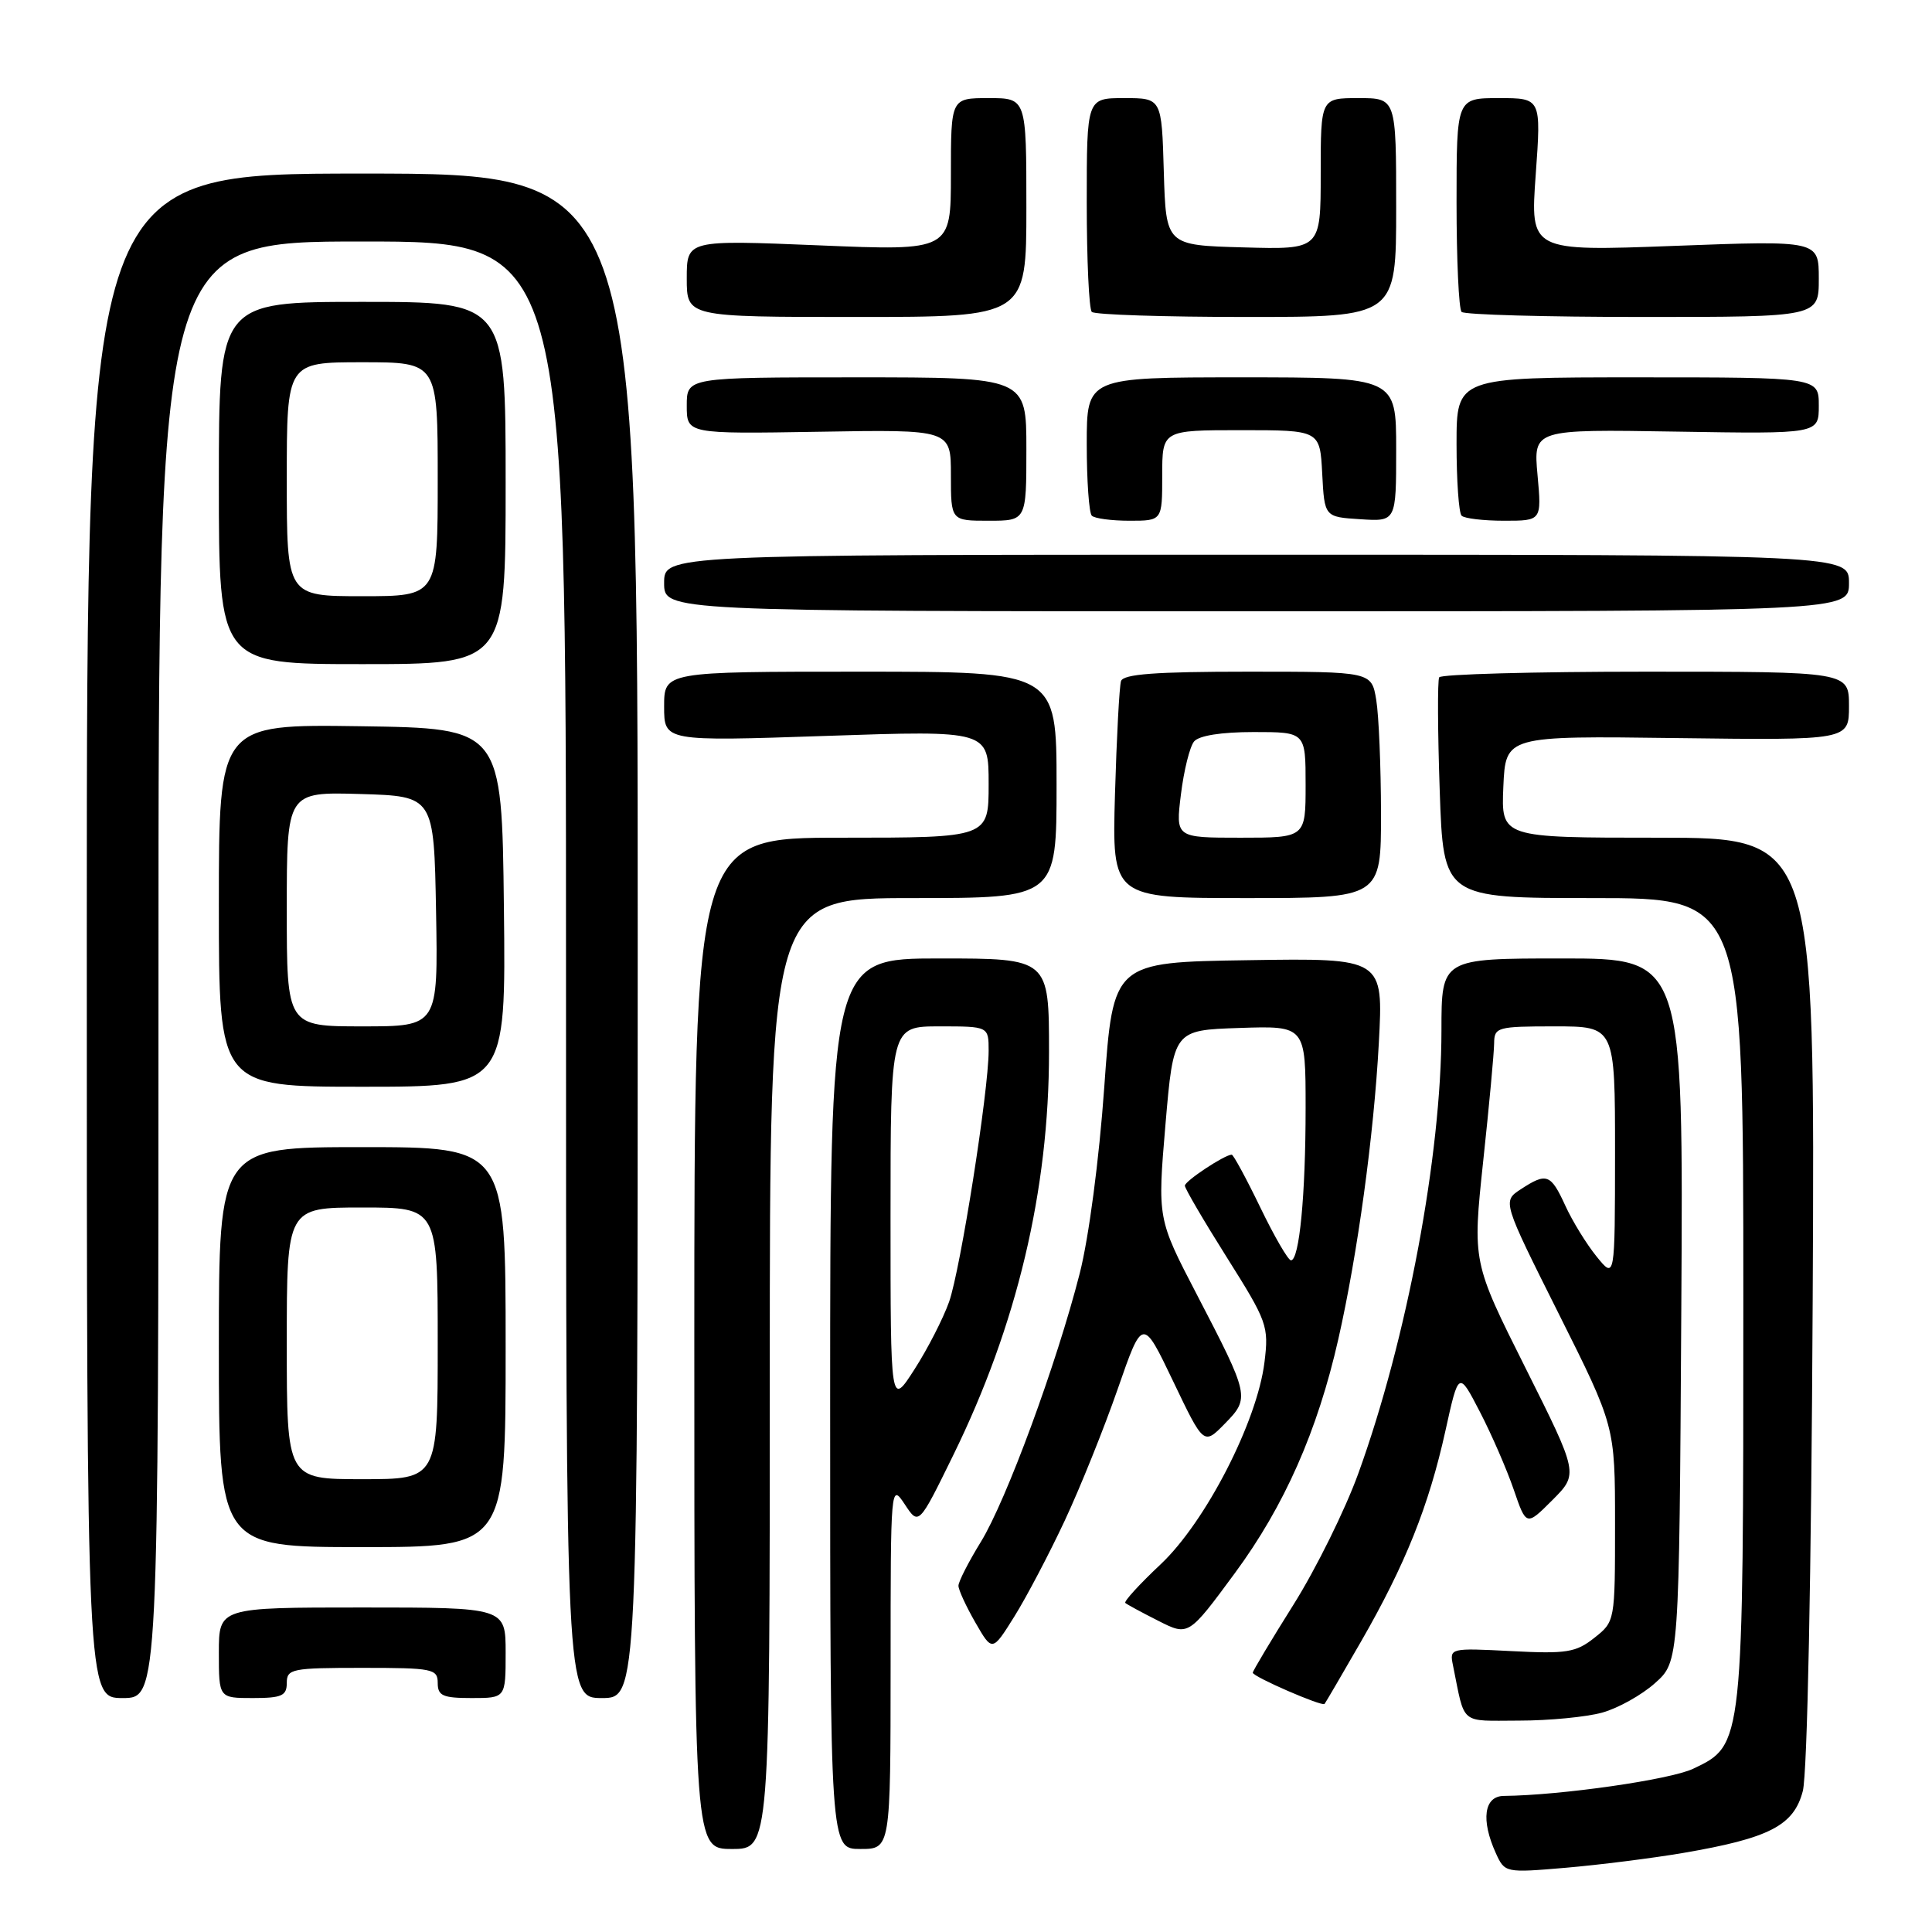<?xml version="1.0" encoding="UTF-8" standalone="no"?>
<!DOCTYPE svg PUBLIC "-//W3C//DTD SVG 1.1//EN" "http://www.w3.org/Graphics/SVG/1.1/DTD/svg11.dtd" >
<svg xmlns="http://www.w3.org/2000/svg" xmlns:xlink="http://www.w3.org/1999/xlink" version="1.1" viewBox="0 0 256 256">
 <g >
 <path fill="currentColor"
d=" M 223.00 245.53 C 234.46 243.57 237.69 241.90 238.88 237.33 C 239.48 235.04 240.01 208.79 240.19 172.25 C 240.50 111.00 240.50 111.00 219.70 111.00 C 198.91 111.00 198.91 111.00 199.20 104.25 C 199.50 97.50 199.50 97.50 222.25 97.80 C 245.00 98.09 245.00 98.09 245.00 93.55 C 245.00 89.00 245.00 89.00 218.06 89.00 C 203.24 89.00 190.93 89.34 190.70 89.75 C 190.47 90.16 190.50 96.91 190.77 104.75 C 191.26 119.00 191.26 119.00 211.13 119.00 C 231.00 119.00 231.00 119.00 231.00 171.98 C 231.00 231.45 231.03 231.19 224.35 234.37 C 221.32 235.81 206.88 237.89 199.25 237.97 C 196.64 238.00 196.21 241.16 198.20 245.54 C 199.39 248.16 199.45 248.17 207.45 247.49 C 211.88 247.11 218.88 246.23 223.00 245.53 Z  M 102.00 182.00 C 102.00 119.00 102.00 119.00 121.00 119.00 C 140.00 119.00 140.00 119.00 140.00 104.00 C 140.00 89.00 140.00 89.00 114.00 89.00 C 88.00 89.00 88.00 89.00 88.00 93.62 C 88.00 98.24 88.00 98.24 109.50 97.51 C 131.00 96.78 131.00 96.78 131.00 103.89 C 131.00 111.00 131.00 111.00 111.50 111.00 C 92.00 111.00 92.00 111.00 92.00 178.00 C 92.00 245.00 92.00 245.00 97.00 245.00 C 102.00 245.00 102.00 245.00 102.00 182.00 Z  M 118.01 220.75 C 118.01 196.75 118.03 196.53 119.88 199.32 C 121.74 202.15 121.74 202.15 126.31 192.82 C 134.75 175.61 139.00 157.73 139.00 139.43 C 139.00 127.00 139.00 127.00 124.50 127.00 C 110.00 127.00 110.00 127.00 110.00 186.00 C 110.00 245.00 110.00 245.00 114.00 245.00 C 118.00 245.00 118.00 245.00 118.01 220.75 Z  M 212.30 226.93 C 214.40 226.35 217.55 224.59 219.30 223.02 C 222.50 220.17 222.50 220.17 222.78 173.58 C 223.06 127.00 223.06 127.00 207.03 127.00 C 191.00 127.00 191.00 127.00 191.00 136.51 C 191.00 153.06 186.42 177.48 179.98 195.25 C 178.24 200.06 174.38 207.87 171.41 212.60 C 168.43 217.34 166.00 221.41 166.00 221.64 C 166.00 222.17 175.19 226.16 175.51 225.78 C 175.64 225.62 177.82 221.90 180.35 217.50 C 186.22 207.30 189.33 199.53 191.53 189.57 C 193.28 181.64 193.28 181.64 196.09 187.07 C 197.64 190.06 199.65 194.69 200.57 197.36 C 202.24 202.23 202.24 202.23 205.70 198.77 C 209.16 195.30 209.16 195.30 202.14 181.27 C 195.11 167.24 195.11 167.24 196.53 153.87 C 197.32 146.52 197.97 139.49 197.98 138.25 C 198.00 136.11 198.38 136.00 206.00 136.00 C 214.00 136.00 214.00 136.00 214.00 152.75 C 213.99 169.50 213.99 169.50 211.56 166.50 C 210.22 164.85 208.35 161.81 207.41 159.75 C 205.48 155.54 204.94 155.34 201.50 157.59 C 199.08 159.18 199.08 159.18 206.54 174.08 C 214.00 188.98 214.00 188.98 214.00 201.91 C 214.00 214.84 214.00 214.86 211.25 217.03 C 208.81 218.96 207.58 219.16 200.28 218.78 C 192.11 218.36 192.06 218.38 192.53 220.68 C 194.16 228.70 193.32 228.00 201.27 227.99 C 205.25 227.99 210.21 227.51 212.30 226.93 Z  M 21.00 128.50 C 21.00 32.00 21.00 32.00 48.00 32.00 C 75.00 32.00 75.00 32.00 75.00 128.50 C 75.00 225.00 75.00 225.00 79.75 225.00 C 84.50 225.00 84.50 225.00 84.50 124.00 C 84.50 23.00 84.50 23.00 48.00 23.00 C 11.50 23.00 11.50 23.00 11.50 124.00 C 11.50 225.00 11.50 225.00 16.25 225.00 C 21.00 225.00 21.00 225.00 21.00 128.50 Z  M 38.00 223.00 C 38.00 221.13 38.67 221.00 48.00 221.00 C 57.33 221.00 58.00 221.13 58.00 223.00 C 58.00 224.70 58.67 225.00 62.50 225.00 C 67.00 225.00 67.00 225.00 67.00 219.00 C 67.00 213.00 67.00 213.00 48.00 213.00 C 29.00 213.00 29.00 213.00 29.00 219.00 C 29.00 225.00 29.00 225.00 33.50 225.00 C 37.33 225.00 38.00 224.70 38.00 223.00 Z  M 141.08 201.50 C 143.14 197.10 146.30 189.24 148.11 184.03 C 151.40 174.56 151.40 174.56 155.45 183.03 C 159.50 191.50 159.50 191.50 162.29 188.65 C 165.64 185.23 165.59 185.00 158.57 171.50 C 153.37 161.50 153.37 161.50 154.43 149.00 C 155.50 136.50 155.50 136.50 164.25 136.21 C 173.00 135.92 173.00 135.92 173.00 146.82 C 173.00 158.37 172.17 167.00 171.06 167.00 C 170.69 167.00 168.86 163.85 167.00 160.00 C 165.14 156.15 163.43 153.00 163.21 153.00 C 162.28 153.00 157.00 156.49 157.00 157.11 C 157.00 157.48 159.51 161.77 162.58 166.64 C 167.92 175.12 168.14 175.71 167.55 180.50 C 166.58 188.38 159.75 201.67 153.79 207.28 C 151.00 209.90 148.89 212.21 149.11 212.40 C 149.32 212.59 151.29 213.66 153.49 214.77 C 157.48 216.79 157.48 216.79 163.64 208.43 C 170.19 199.54 174.58 189.61 177.34 177.42 C 179.88 166.21 182.04 150.46 182.70 138.23 C 183.31 126.95 183.31 126.95 165.40 127.23 C 147.50 127.50 147.50 127.50 146.32 144.06 C 145.64 153.67 144.27 164.02 143.07 168.73 C 140.00 180.74 133.34 198.83 129.96 204.32 C 128.33 206.97 127.00 209.58 127.00 210.12 C 127.00 210.66 128.01 212.85 129.24 214.99 C 131.48 218.88 131.48 218.88 134.41 214.19 C 136.02 211.61 139.02 205.90 141.08 201.50 Z  M 67.00 178.50 C 67.00 152.00 67.00 152.00 48.00 152.00 C 29.00 152.00 29.00 152.00 29.00 178.50 C 29.00 205.00 29.00 205.00 48.00 205.00 C 67.00 205.00 67.00 205.00 67.00 178.50 Z  M 66.77 120.25 C 66.50 96.50 66.50 96.50 47.75 96.23 C 29.00 95.96 29.00 95.96 29.00 119.98 C 29.00 144.00 29.00 144.00 48.02 144.00 C 67.04 144.00 67.04 144.00 66.77 120.25 Z  M 182.99 107.75 C 182.98 101.56 182.70 94.81 182.36 92.75 C 181.74 89.00 181.74 89.00 165.34 89.00 C 153.10 89.00 148.84 89.32 148.54 90.25 C 148.32 90.94 147.96 97.69 147.74 105.25 C 147.35 119.00 147.35 119.00 165.17 119.00 C 183.00 119.00 183.00 119.00 182.99 107.75 Z  M 67.00 64.00 C 67.00 40.00 67.00 40.00 48.00 40.00 C 29.00 40.00 29.00 40.00 29.00 64.00 C 29.00 88.00 29.00 88.00 48.00 88.00 C 67.00 88.00 67.00 88.00 67.00 64.00 Z  M 245.00 77.25 C 245.00 73.50 245.00 73.50 166.50 73.50 C 88.00 73.50 88.00 73.50 88.00 77.25 C 88.00 81.00 88.00 81.00 166.50 81.00 C 245.00 81.00 245.00 81.00 245.00 77.25 Z  M 136.00 59.50 C 136.00 50.00 136.00 50.00 113.50 50.00 C 91.00 50.00 91.00 50.00 91.00 53.75 C 91.00 57.50 91.00 57.50 108.50 57.21 C 126.00 56.91 126.00 56.91 126.00 62.96 C 126.00 69.00 126.00 69.00 131.00 69.00 C 136.00 69.00 136.00 69.00 136.00 59.50 Z  M 154.00 63.00 C 154.00 57.00 154.00 57.00 164.45 57.00 C 174.90 57.00 174.90 57.00 175.20 62.75 C 175.50 68.50 175.50 68.50 180.25 68.80 C 185.00 69.11 185.00 69.11 185.00 59.55 C 185.00 50.00 185.00 50.00 164.50 50.00 C 144.00 50.00 144.00 50.00 144.00 58.83 C 144.00 63.69 144.30 67.97 144.67 68.33 C 145.03 68.70 147.28 69.00 149.67 69.00 C 154.00 69.00 154.00 69.00 154.00 63.00 Z  M 203.73 62.94 C 203.18 56.88 203.18 56.88 222.09 57.19 C 241.00 57.50 241.00 57.50 241.00 53.75 C 241.00 50.00 241.00 50.00 217.00 50.00 C 193.00 50.00 193.00 50.00 193.00 58.83 C 193.00 63.69 193.30 67.97 193.67 68.33 C 194.03 68.70 196.57 69.00 199.31 69.00 C 204.28 69.00 204.28 69.00 203.73 62.94 Z  M 136.00 27.50 C 136.00 13.00 136.00 13.00 131.00 13.00 C 126.00 13.00 126.00 13.00 126.00 23.12 C 126.00 33.24 126.00 33.24 108.50 32.51 C 91.00 31.79 91.00 31.79 91.00 36.89 C 91.00 42.00 91.00 42.00 113.50 42.00 C 136.00 42.00 136.00 42.00 136.00 27.50 Z  M 185.00 27.50 C 185.00 13.00 185.00 13.00 180.00 13.00 C 175.00 13.00 175.00 13.00 175.00 23.03 C 175.00 33.07 175.00 33.07 164.75 32.78 C 154.50 32.50 154.50 32.50 154.21 22.75 C 153.93 13.00 153.93 13.00 148.96 13.00 C 144.00 13.00 144.00 13.00 144.00 26.83 C 144.00 34.44 144.30 40.97 144.67 41.33 C 145.03 41.70 154.26 42.00 165.17 42.00 C 185.00 42.00 185.00 42.00 185.00 27.50 Z  M 241.00 36.93 C 241.00 31.86 241.00 31.86 221.88 32.58 C 202.76 33.30 202.76 33.30 203.49 23.15 C 204.22 13.00 204.22 13.00 198.61 13.00 C 193.00 13.00 193.00 13.00 193.00 26.83 C 193.00 34.44 193.30 40.97 193.67 41.33 C 194.03 41.70 204.83 42.00 217.67 42.00 C 241.00 42.00 241.00 42.00 241.00 36.93 Z  M 118.00 161.20 C 118.00 136.00 118.00 136.00 124.50 136.00 C 131.00 136.00 131.00 136.00 131.00 139.25 C 130.99 144.60 127.27 168.20 125.76 172.50 C 124.98 174.70 122.92 178.73 121.17 181.45 C 118.00 186.39 118.00 186.39 118.00 161.20 Z  M 38.00 178.00 C 38.00 160.00 38.00 160.00 48.00 160.00 C 58.00 160.00 58.00 160.00 58.00 178.00 C 58.00 196.00 58.00 196.00 48.00 196.00 C 38.00 196.00 38.00 196.00 38.00 178.00 Z  M 38.00 120.46 C 38.00 104.93 38.00 104.93 47.75 105.21 C 57.50 105.50 57.50 105.50 57.78 120.75 C 58.05 136.00 58.05 136.00 48.03 136.00 C 38.00 136.00 38.00 136.00 38.00 120.46 Z  M 156.48 105.25 C 156.87 102.09 157.65 98.94 158.22 98.25 C 158.86 97.47 161.83 97.00 166.12 97.00 C 173.00 97.00 173.00 97.00 173.00 104.00 C 173.00 111.00 173.00 111.00 164.38 111.00 C 155.77 111.00 155.77 111.00 156.48 105.25 Z  M 38.00 63.50 C 38.00 48.00 38.00 48.00 48.00 48.00 C 58.00 48.00 58.00 48.00 58.00 63.50 C 58.00 79.00 58.00 79.00 48.00 79.00 C 38.00 79.00 38.00 79.00 38.00 63.50 Z "/>
</g>
</svg>